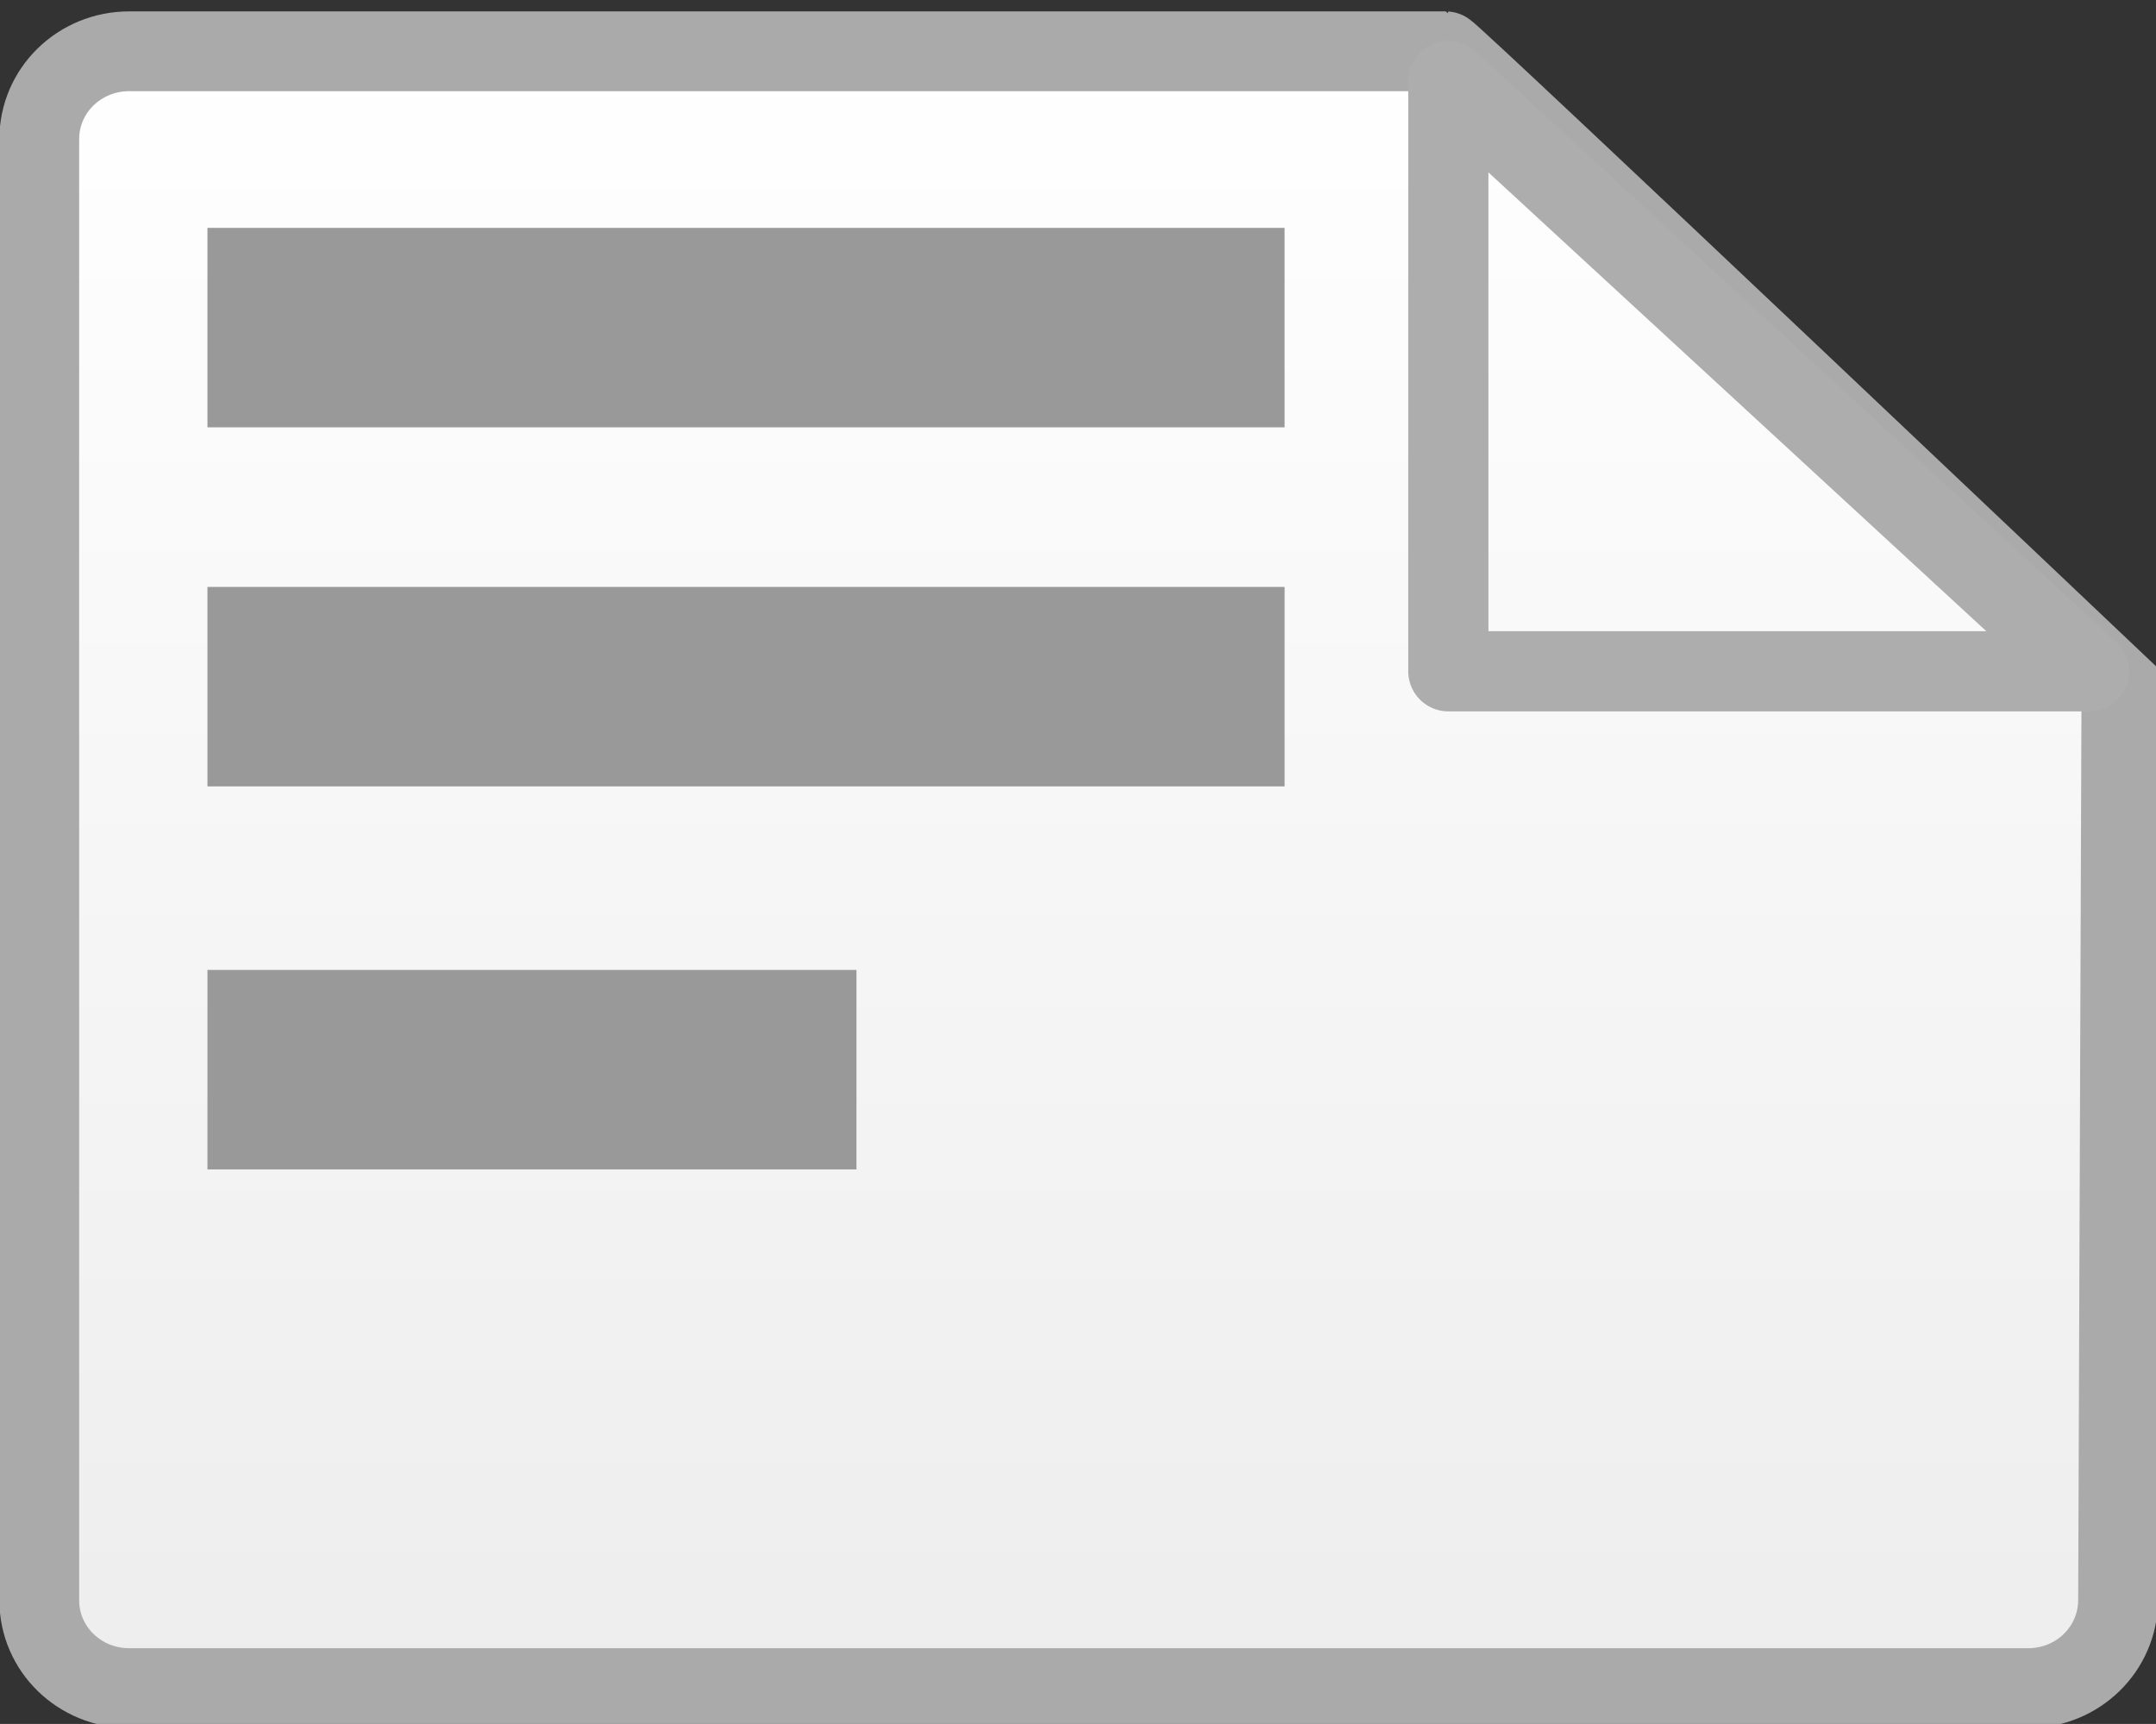 <?xml version="1.0" encoding="UTF-8" standalone="no"?>
<!-- Created with Inkscape (http://www.inkscape.org/) -->

<svg
   xmlns:dc="http://purl.org/dc/elements/1.1/"
   xmlns:cc="http://creativecommons.org/ns#"
   xmlns:rdf="http://www.w3.org/1999/02/22-rdf-syntax-ns#"
   xmlns:svg="http://www.w3.org/2000/svg"
   xmlns="http://www.w3.org/2000/svg"
   xmlns:xlink="http://www.w3.org/1999/xlink"
   xmlns:sodipodi="http://sodipodi.sourceforge.net/DTD/sodipodi-0.dtd"
   xmlns:inkscape="http://www.inkscape.org/namespaces/inkscape"
   width="540.432"
   height="432.117"
   id="svg3899"
   version="1.1"
   inkscape:version="0.48.2 r9819"
   sodipodi:docname="note-4.svg">
  <rect width="100%" height="100%" fill="#333333" stroke="none"/>
  <defs
     id="defs3901">
    <linearGradient
       inkscape:collect="always"
       id="linearGradient4833">
      <stop
         style="stop-color:#aaccee;stop-opacity:1;"
         offset="0"
         id="stop4835" />
      <stop
         style="stop-color:#336699;stop-opacity:1"
         offset="1"
         id="stop4837" />
    </linearGradient>
    <linearGradient
       id="linearGradient4825">
      <stop
         style="stop-color:#b3ddfd;stop-opacity:1"
         offset="0"
         id="stop4827" />
      <stop
         style="stop-color:#93b7db;stop-opacity:1;"
         offset="1"
         id="stop4829" />
    </linearGradient>
    <linearGradient
       id="linearGradient4752">
      <stop
         id="stop4754"
         offset="0"
         style="stop-color:#fed661;stop-opacity:1;" />
      <stop
         id="stop4756"
         offset="1"
         style="stop-color:#edc63d;stop-opacity:1" />
    </linearGradient>
    <linearGradient
       id="linearGradient4701">
      <stop
         style="stop-color:#fed661;stop-opacity:1;"
         offset="0"
         id="stop4703" />
      <stop
         style="stop-color:#fed12f;stop-opacity:1"
         offset="1"
         id="stop4705" />
    </linearGradient>
    <linearGradient
       id="linearGradient3923">
      <stop
         style="stop-color:#ffffff;stop-opacity:1;"
         offset="0"
         id="stop3925" />
      <stop
         style="stop-color:#ededed;stop-opacity:1"
         offset="1"
         id="stop3927" />
    </linearGradient>
    <inkscape:perspective
       sodipodi:type="inkscape:persp3d"
       inkscape:vp_x="0 : 526.18109 : 1"
       inkscape:vp_y="0 : 1000 : 0"
       inkscape:vp_z="744.09448 : 526.18109 : 1"
       inkscape:persp3d-origin="372.04724 : 350.78739 : 1"
       id="perspective3907" />
    <inkscape:perspective
       id="perspective4598"
       inkscape:persp3d-origin="0.5 : 0.33333333 : 1"
       inkscape:vp_z="1 : 0.5 : 1"
       inkscape:vp_y="0 : 1000 : 0"
       inkscape:vp_x="0 : 0.5 : 1"
       sodipodi:type="inkscape:persp3d" />
    <inkscape:perspective
       id="perspective4672"
       inkscape:persp3d-origin="0.5 : 0.33333333 : 1"
       inkscape:vp_z="1 : 0.5 : 1"
       inkscape:vp_y="0 : 1000 : 0"
       inkscape:vp_x="0 : 0.5 : 1"
       sodipodi:type="inkscape:persp3d" />
    <linearGradient
       inkscape:collect="always"
       xlink:href="#linearGradient4701"
       id="linearGradient4728"
       gradientUnits="userSpaceOnUse"
       x1="269.706"
       y1="308.895"
       x2="269.706"
       y2="770.534" />
    <linearGradient
       inkscape:collect="always"
       xlink:href="#linearGradient4701"
       id="linearGradient4730"
       gradientUnits="userSpaceOnUse"
       gradientTransform="translate(-62.625,-311.906)"
       x1="233.341"
       y1="311.925"
       x2="234.351"
       y2="395.062" />
    <linearGradient
       inkscape:collect="always"
       xlink:href="#linearGradient4825"
       id="linearGradient4871"
       gradientUnits="userSpaceOnUse"
       gradientTransform="matrix(0.973,0,0,1.014,-0.507,-13.679)"
       x1="244.842"
       y1="415.746"
       x2="244.842"
       y2="640" />
    <linearGradient
       inkscape:collect="always"
       xlink:href="#linearGradient4833"
       id="linearGradient4875"
       gradientUnits="userSpaceOnUse"
       x1="236.255"
       y1="346.045"
       x2="238.033"
       y2="571.058"
       gradientTransform="translate(0,2)" />
    <linearGradient
       inkscape:collect="always"
       xlink:href="#linearGradient4833"
       id="linearGradient4883"
       gradientUnits="userSpaceOnUse"
       gradientTransform="translate(0,2)"
       x1="236.255"
       y1="346.045"
       x2="238.033"
       y2="571.058" />
    <linearGradient
       inkscape:collect="always"
       xlink:href="#linearGradient4825"
       id="linearGradient4885"
       gradientUnits="userSpaceOnUse"
       gradientTransform="matrix(0.973,0,0,1.014,-0.507,-13.679)"
       x1="244.842"
       y1="415.746"
       x2="244.842"
       y2="640" />
    <linearGradient
       inkscape:collect="always"
       xlink:href="#linearGradient3923"
       id="linearGradient3013"
       gradientUnits="userSpaceOnUse"
       gradientTransform="matrix(1.383,0,0,1.83,-40.058,-408.03)"
       x1="244.842"
       y1="415.746"
       x2="244.842"
       y2="640" />
  </defs>
  <sodipodi:namedview
     id="base"
     pagecolor="#ffffff"
     bordercolor="#666666"
     borderopacity="1.0"
     inkscape:pageopacity="0.0"
     inkscape:pageshadow="2"
     inkscape:zoom="0.5"
     inkscape:cx="224.3755"
     inkscape:cy="221.08433"
     inkscape:document-units="px"
     inkscape:current-layer="g4488"
     showgrid="false"
     inkscape:window-width="1308"
     inkscape:window-height="856"
     inkscape:window-x="282"
     inkscape:window-y="239"
     inkscape:window-maximized="0"
     inkscape:snap-global="true" />
  <g
     inkscape:label="Layer 1"
     inkscape:groupmode="layer"
     id="layer1"
     transform="translate(-28.164,-339.736)">
    <g
       id="g4488">
      <path
         style="fill:url(#linearGradient3013);fill-opacity:1;stroke:#aaaaaa;stroke-width:20;stroke-miterlimit:4;stroke-opacity:1"
         d="m 60.56,352.59 329.971,0 c 1.065,0 169.396,159.702 169.396,159.702 l -0.837,228.556 c -0.045,12.2 -10.058,22.021 -22.552,22.021 l -475.978,0 c -12.494,0 -22.552,-9.822 -22.552,-22.021 l 0,-366.237 c 0,-12.2 10.058,-22.021 22.552,-22.021 z"
         id="rect4869"
         inkscape:connector-curvature="0"
         sodipodi:nodetypes="sccssssss" />
      <path
         style="fill:none;stroke:#adadad;stroke-width:20.1;stroke-linecap:butt;stroke-linejoin:round;stroke-miterlimit:4;stroke-opacity:1;stroke-dasharray:none"
         d="m 391.208,360.019 0,147.977 160.589,0 z"
         id="path3820"
         inkscape:connector-curvature="0" />
      <path
         style="fill:none;stroke:#999999;stroke-width:50;stroke-linecap:butt;stroke-linejoin:miter;stroke-miterlimit:4;stroke-opacity:1;stroke-dasharray:none"
         d="m 80.164,421.852 270,0"
         id="path3017"
         inkscape:connector-curvature="0" />
      <path
         style="fill:none;stroke:#999999;stroke-width:50;stroke-linecap:butt;stroke-linejoin:miter;stroke-miterlimit:4;stroke-opacity:1;stroke-dasharray:none"
         d="m 80.164,607.852 162.687,0"
         id="path3815"
         inkscape:connector-curvature="0" />
      <path
         style="fill:none;stroke:#999999;stroke-width:50;stroke-linecap:butt;stroke-linejoin:miter;stroke-miterlimit:4;stroke-opacity:1;stroke-dasharray:none"
         d="m 80.164,511.852 270,0"
         id="path3817"
         inkscape:connector-curvature="0" />
    </g>
  </g>
</svg>
